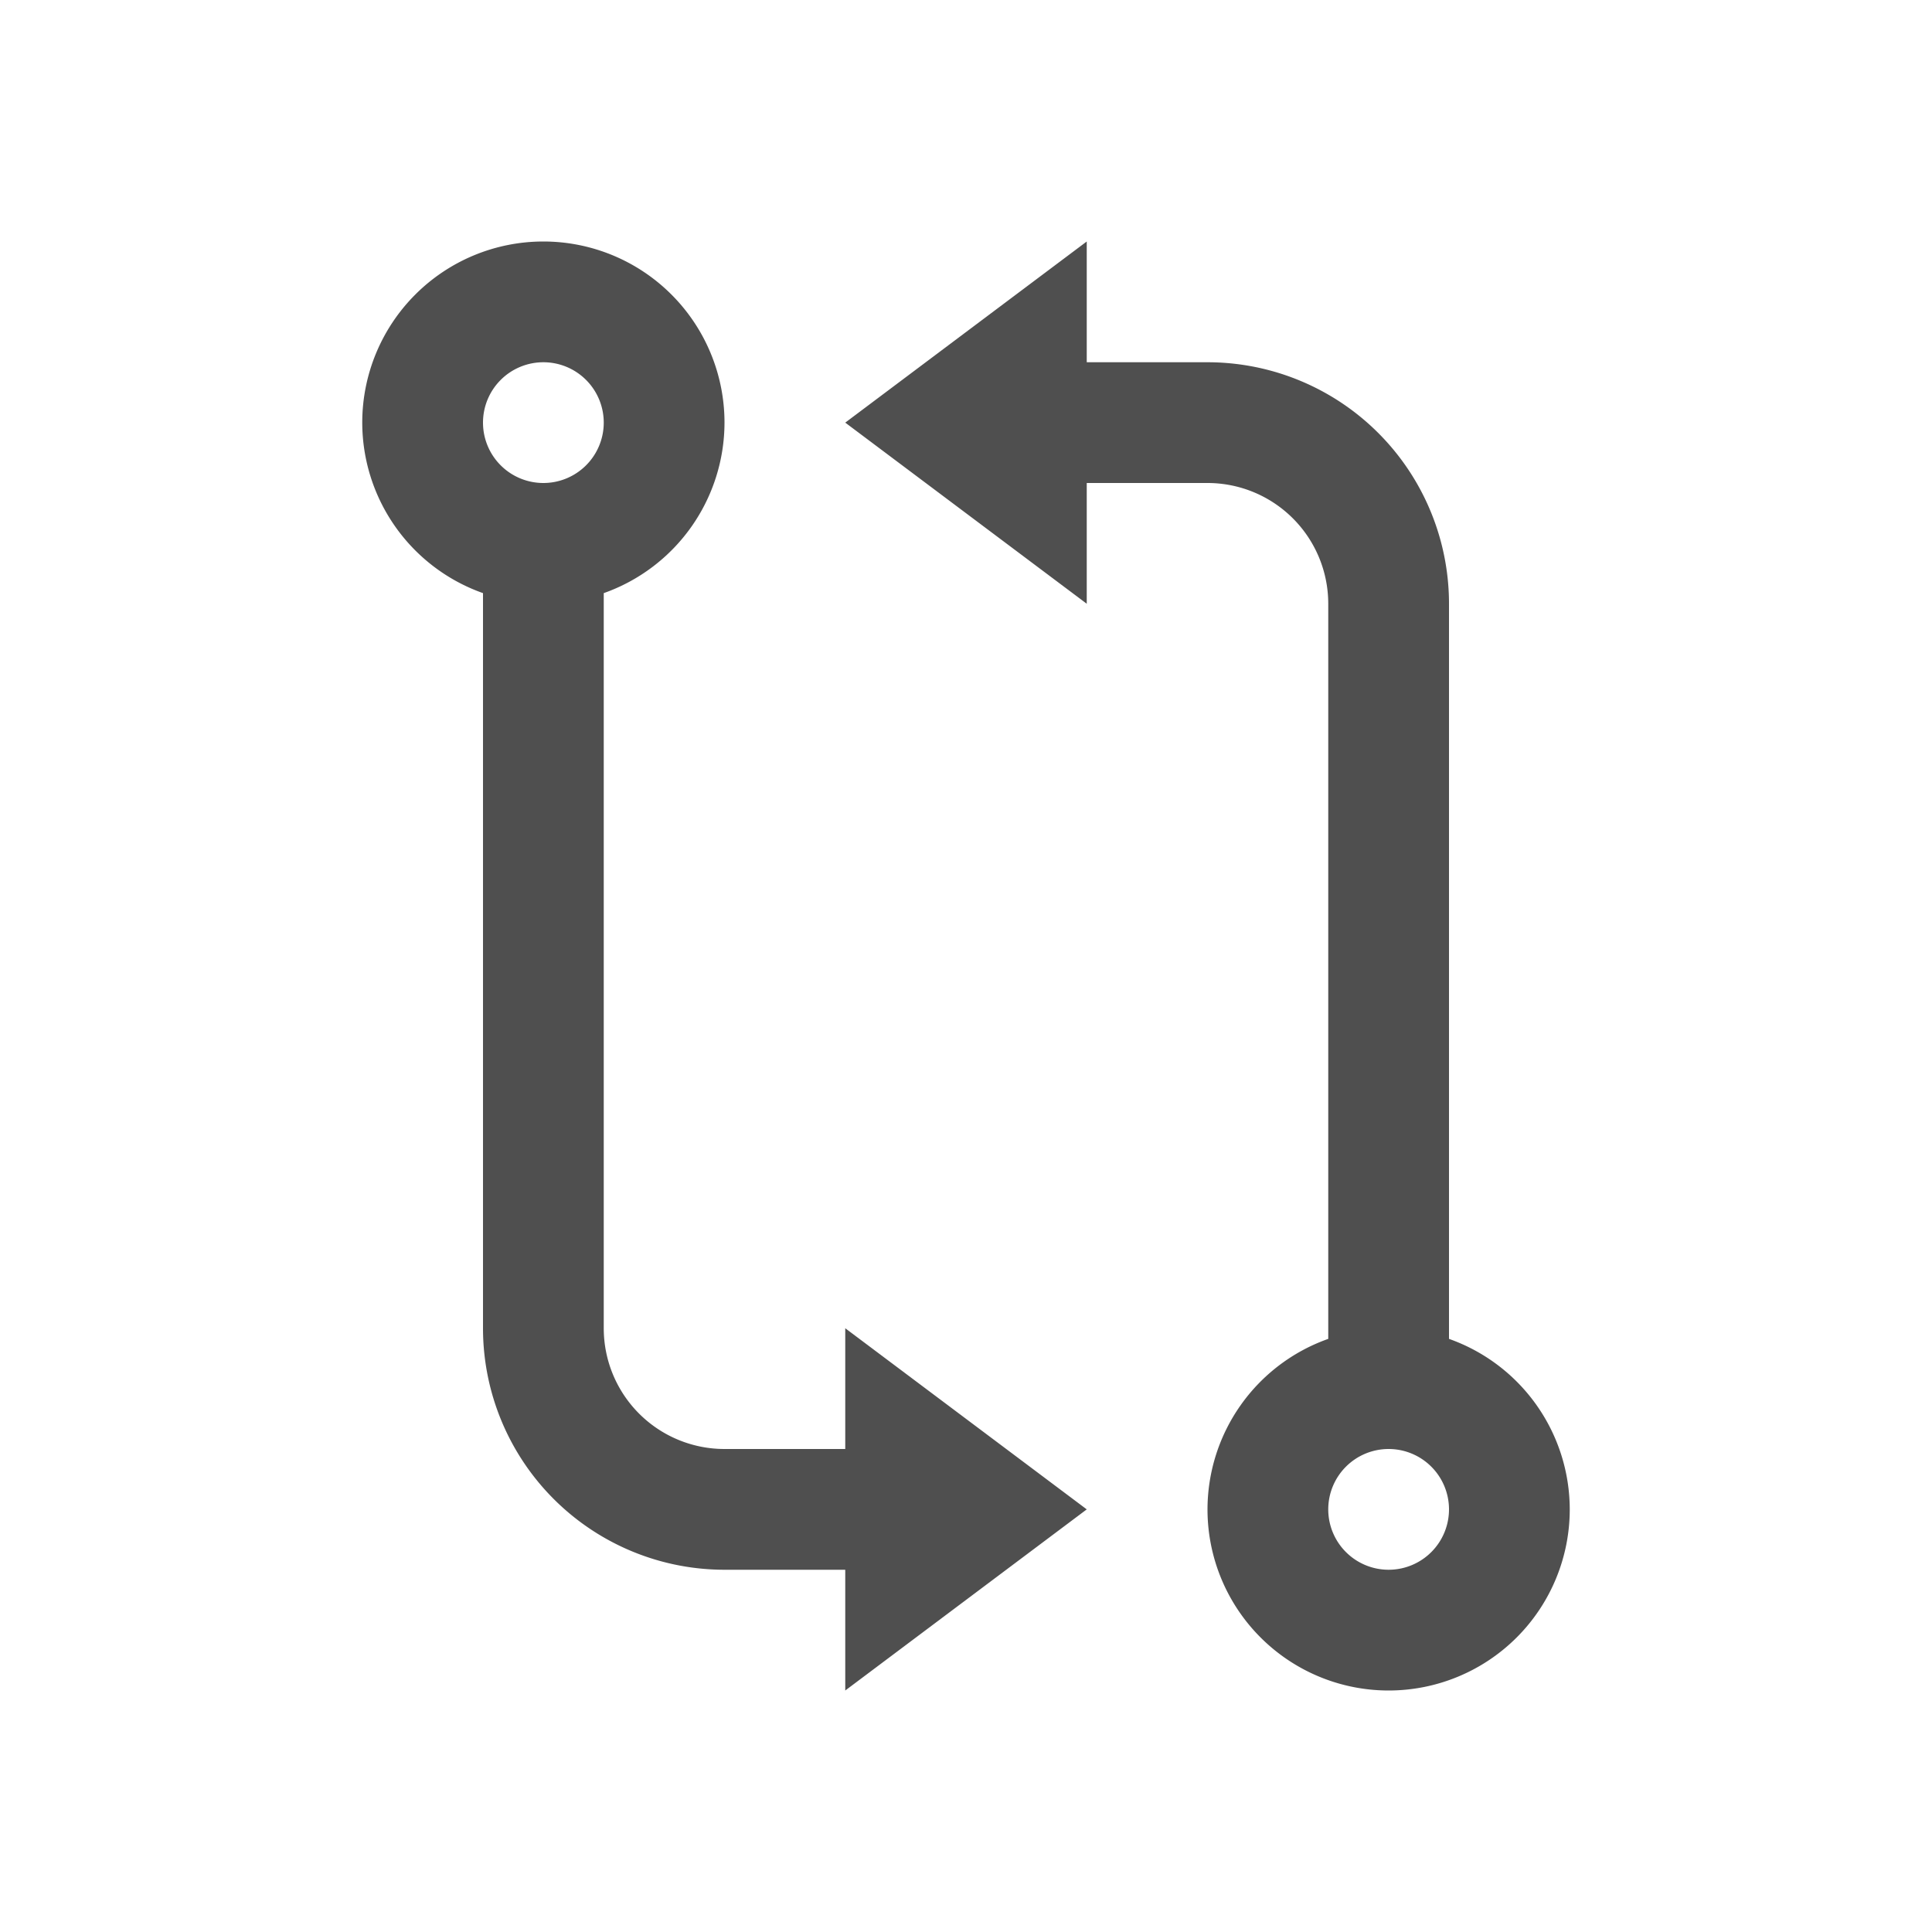<svg xmlns="http://www.w3.org/2000/svg" viewBox="0 0 16 16">
    <path d="M4.5 2A1.5 1.5 0 0 0 3 3.5a1.5 1.5 0 0 0 1 1.412V11a2 2 0 0 0 2 2h1v1l2-1.5L7 11v1H6a1 1 0 0 1-1-1V4.912A1.5 1.5 0 0 0 6 3.5 1.5 1.5 0 0 0 4.5 2zM9 2 7 3.5 9 5V4h1a1 1 0 0 1 1 1v6.088a1.5 1.5 0 0 0-1 1.412 1.5 1.5 0 0 0 1.5 1.5 1.5 1.5 0 0 0 1.5-1.5 1.5 1.5 0 0 0-1-1.412V5a2 2 0 0 0-2-2H9V2zM4.5 3a.5.5 0 0 1 .5.5.5.5 0 0 1-.5.5.5.5 0 0 1-.5-.5.5.5 0 0 1 .5-.5zm7 9a.5.5 0 0 1 .5.5.5.5 0 0 1-.5.5.5.5 0 0 1-.5-.5.5.5 0 0 1 .5-.5z" style="fill:currentColor;fill-opacity:1;stroke:none;color:#050505;opacity:.7"/>
</svg>
